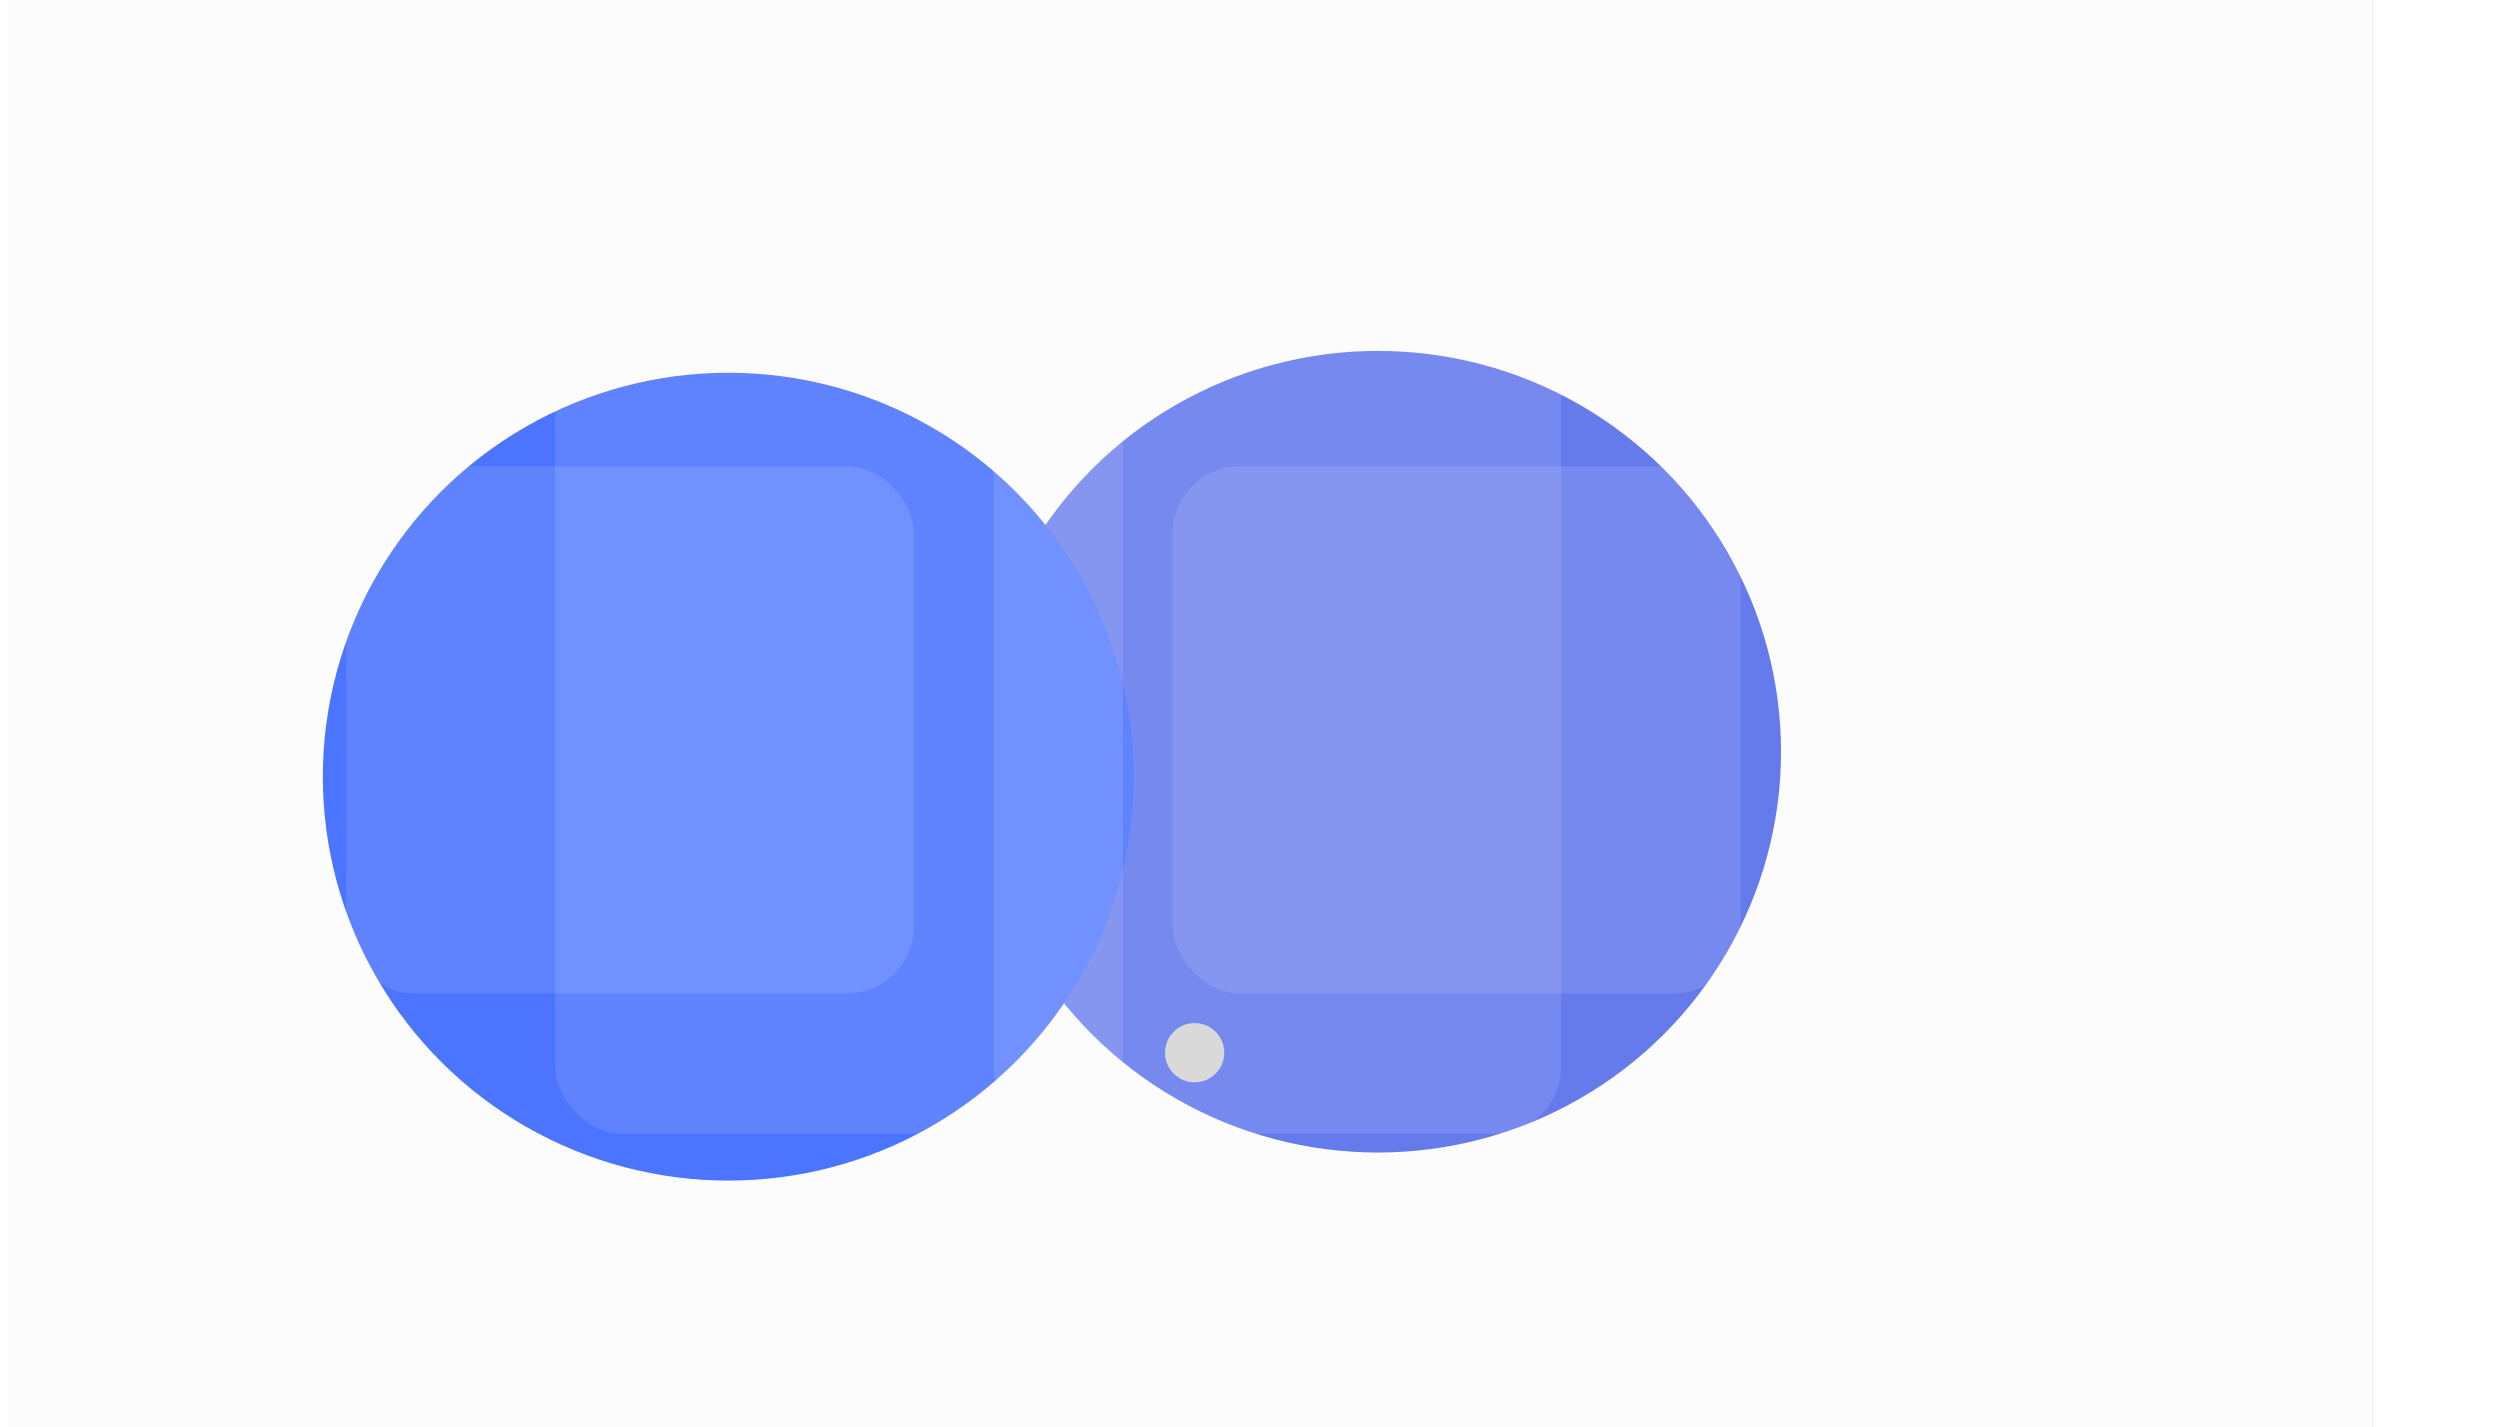 <svg width="1603" height="915" viewBox="0 0 1603 915" fill="none" xmlns="http://www.w3.org/2000/svg">
<g clip-path="url(#clip0_209_43)">
<rect x="82" y="-132" width="1439" height="2450" fill="white"/>
<rect x="82" y="-132" width="1439" height="2450" stroke="#ECECEC"/>
<rect x="5" y="-127" width="1516" height="1111" rx="19" fill="#FCFCFC"/>
<g filter="url(#filter0_f_209_43)">
<ellipse cx="883.5" cy="482" rx="258.5" ry="257" fill="#657BEC"/>
</g>
<g filter="url(#filter1_f_209_43)">
<ellipse cx="467" cy="498" rx="260" ry="259" fill="#4B74FF"/>
</g>
<rect x="637" y="208" width="364" height="519" rx="43" fill="white" fill-opacity="0.11"/>
<rect x="752" y="299" width="364" height="338" rx="43" fill="white" fill-opacity="0.11"/>
<rect x="222" y="299" width="364" height="338" rx="43" fill="white" fill-opacity="0.11"/>
<rect x="356" y="208" width="364" height="519" rx="43" fill="white" fill-opacity="0.11"/>
<circle cx="766" cy="675" r="19" fill="#D9D9D9"/>
</g>
<defs>
<filter id="filter0_f_209_43" x="187.1" y="-212.9" width="1392.8" height="1389.8" filterUnits="userSpaceOnUse" color-interpolation-filters="sRGB">
<feFlood flood-opacity="0" result="BackgroundImageFix"/>
<feBlend mode="normal" in="SourceGraphic" in2="BackgroundImageFix" result="shape"/>
<feGaussianBlur stdDeviation="218.95" result="effect1_foregroundBlur_209_43"/>
</filter>
<filter id="filter1_f_209_43" x="-293" y="-261" width="1520" height="1518" filterUnits="userSpaceOnUse" color-interpolation-filters="sRGB">
<feFlood flood-opacity="0" result="BackgroundImageFix"/>
<feBlend mode="normal" in="SourceGraphic" in2="BackgroundImageFix" result="shape"/>
<feGaussianBlur stdDeviation="250" result="effect1_foregroundBlur_209_43"/>
</filter>
<clipPath id="clip0_209_43">
<rect width="1603" height="915" fill="white"/>
</clipPath>
</defs>
</svg>
